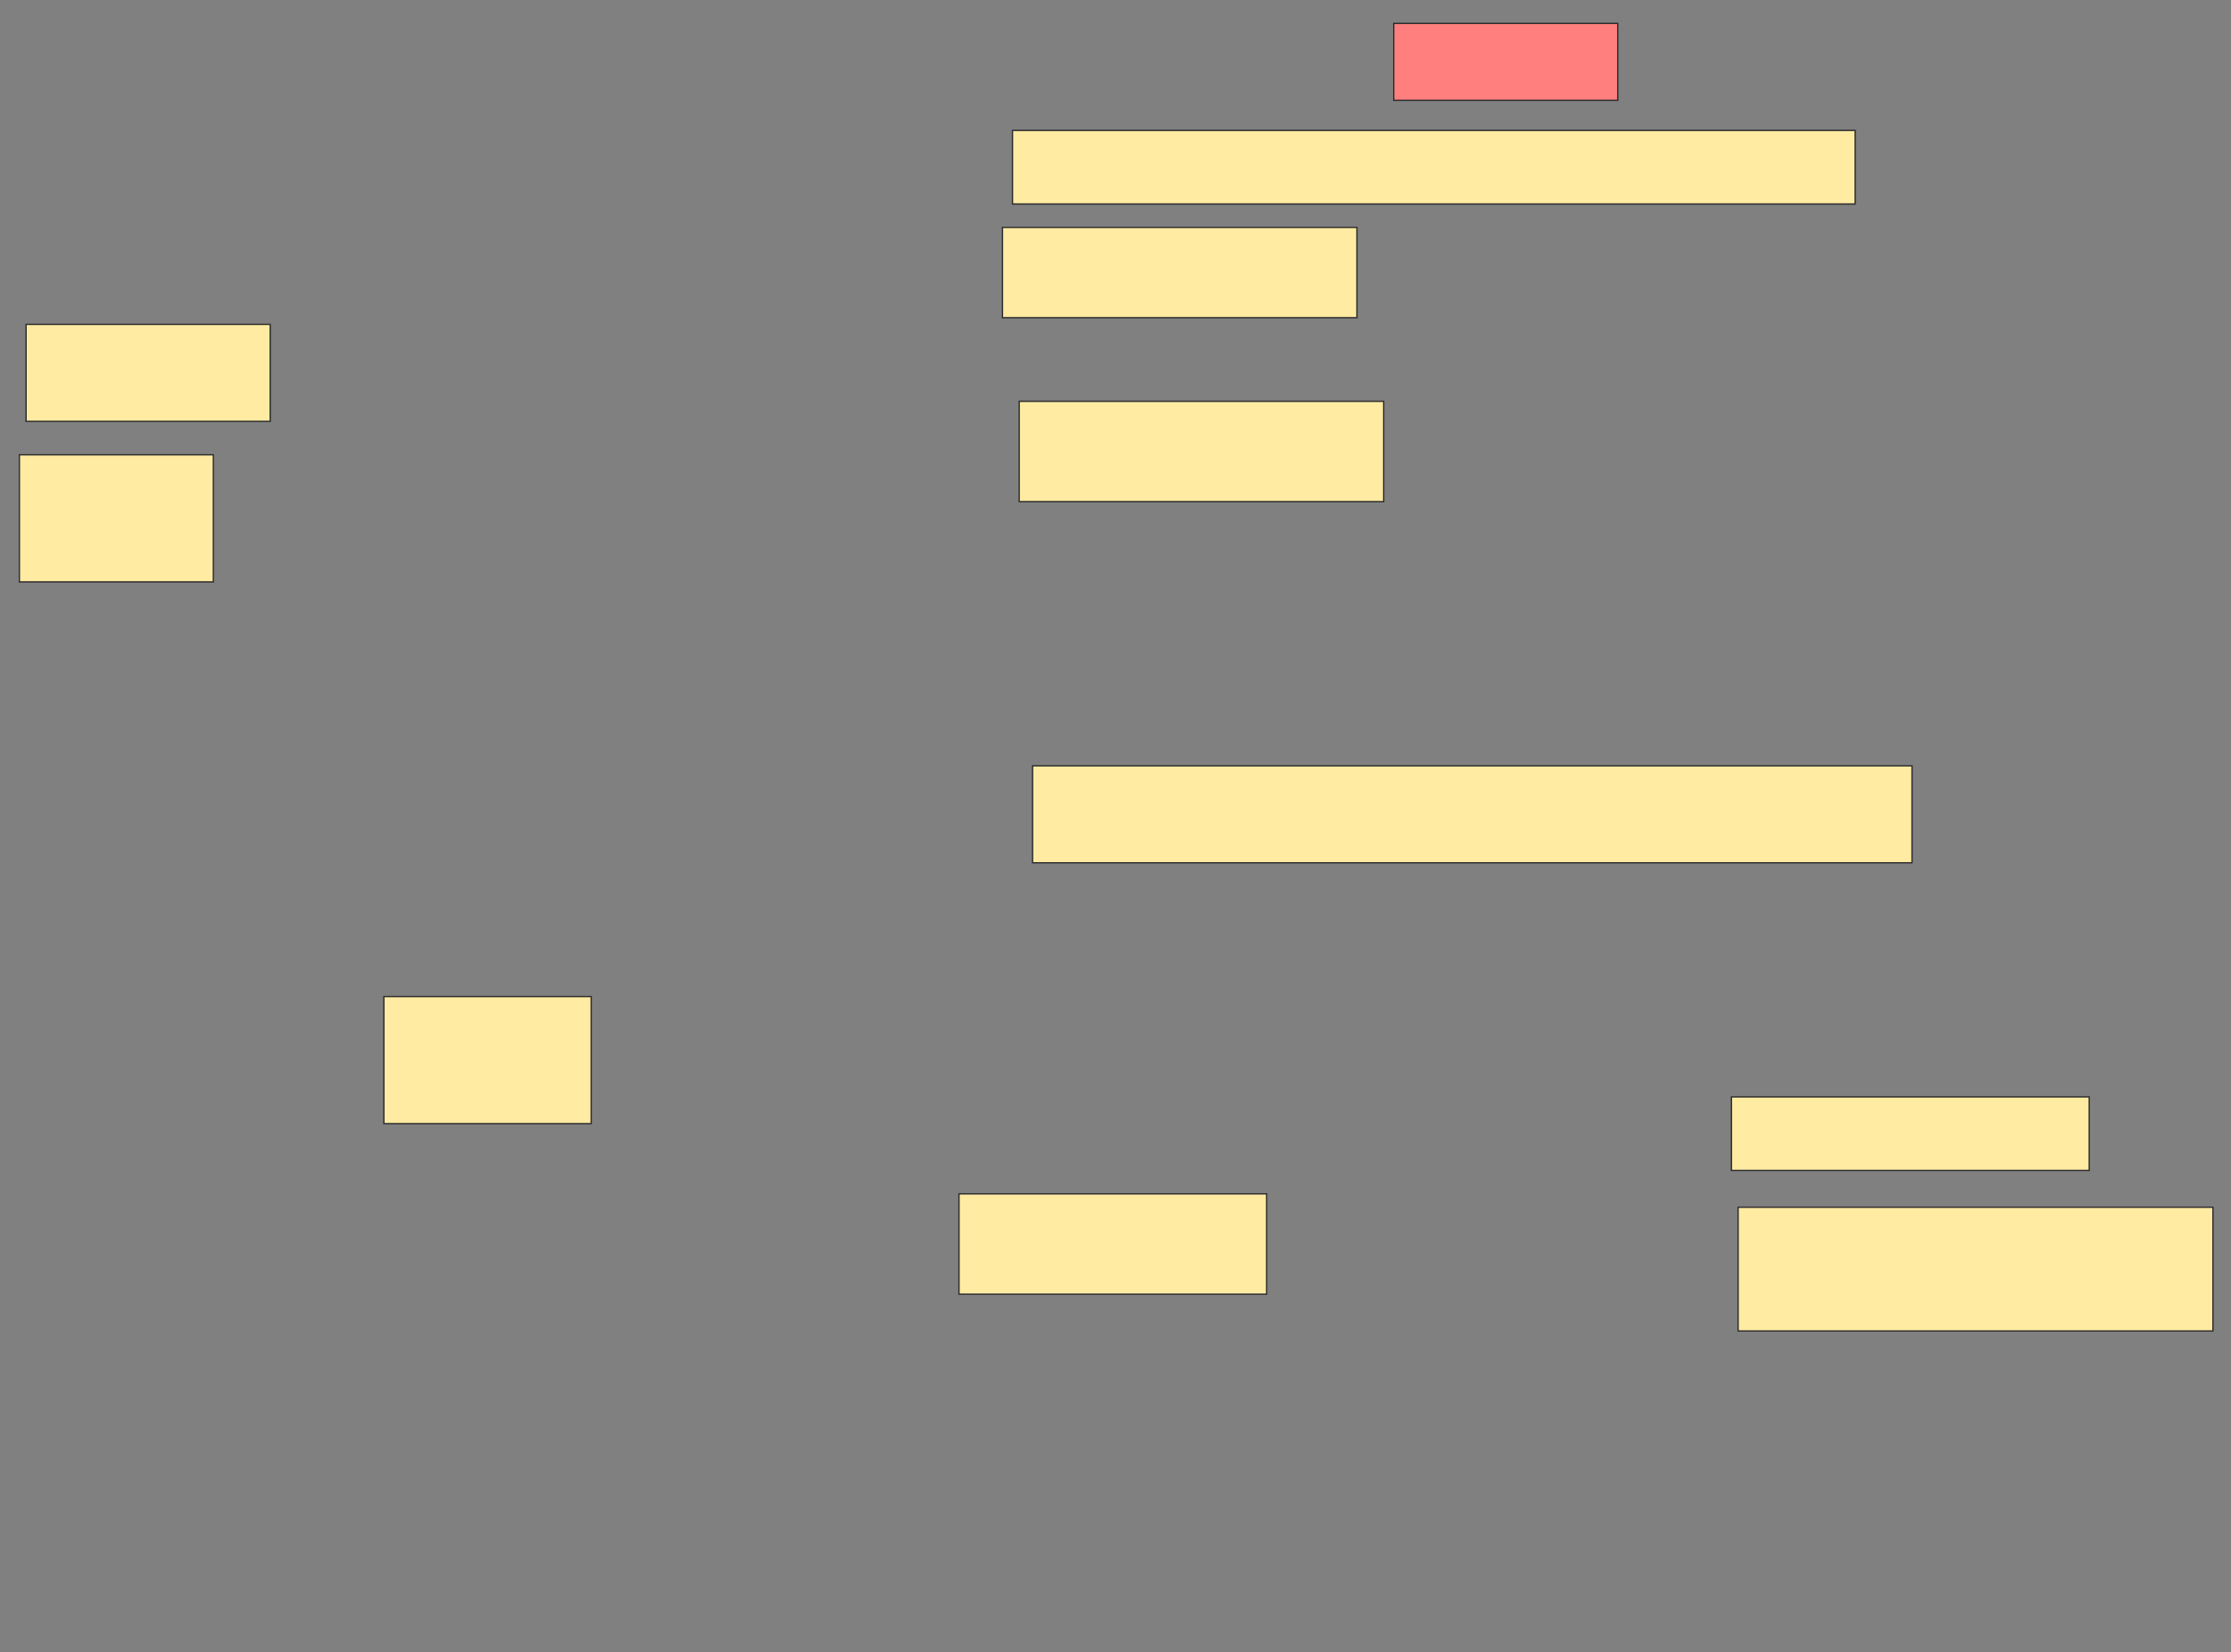 <svg xmlns="http://www.w3.org/2000/svg" width="1668" height="1235">
 <rect width="100%" height="100%" fill="#808080" stroke="none"/>
 <!-- Created with Image Occlusion Enhanced -->
 <g>
  <title>Labels</title>
 </g>
 <g>
  <title>Masks</title>
  <rect id="dd798af1f34e409d873a28ae69ca7411-ao-1" height="57.5" width="167.5" y="17.5" x="1042" stroke="#2D2D2D" fill="#FF7E7E" class="qshape"/>
  <rect id="dd798af1f34e409d873a28ae69ca7411-ao-2" height="55" width="630" y="97.5" x="757" stroke="#2D2D2D" fill="#FFEBA2"/>
  <rect id="dd798af1f34e409d873a28ae69ca7411-ao-3" height="67.5" width="265" y="170" x="749.5" stroke="#2D2D2D" fill="#FFEBA2"/>
  <rect id="dd798af1f34e409d873a28ae69ca7411-ao-4" height="75" width="272.5" y="300" x="762" stroke="#2D2D2D" fill="#FFEBA2"/>
  <rect id="dd798af1f34e409d873a28ae69ca7411-ao-5" height="72.5" width="657.5" y="572.5" x="772" stroke="#2D2D2D" fill="#FFEBA2"/>
  <rect id="dd798af1f34e409d873a28ae69ca7411-ao-6" height="55" width="267.5" y="820" x="1294.5" stroke="#2D2D2D" fill="#FFEBA2"/>
  <rect id="dd798af1f34e409d873a28ae69ca7411-ao-7" height="92.5" width="355" y="902.5" x="1299.5" stroke="#2D2D2D" fill="#FFEBA2"/>
  <rect id="dd798af1f34e409d873a28ae69ca7411-ao-8" height="75" width="230" y="892.5" x="717" stroke="#2D2D2D" fill="#FFEBA2"/>
  <rect id="dd798af1f34e409d873a28ae69ca7411-ao-9" height="95" width="155" y="745" x="287" stroke="#2D2D2D" fill="#FFEBA2"/>
  <rect id="dd798af1f34e409d873a28ae69ca7411-ao-10" height="72.5" width="182.5" y="242.5" x="19.5" stroke="#2D2D2D" fill="#FFEBA2"/>
  <rect id="dd798af1f34e409d873a28ae69ca7411-ao-11" height="95" width="145" y="340" x="14.5" stroke="#2D2D2D" fill="#FFEBA2"/>
 </g>
</svg>
